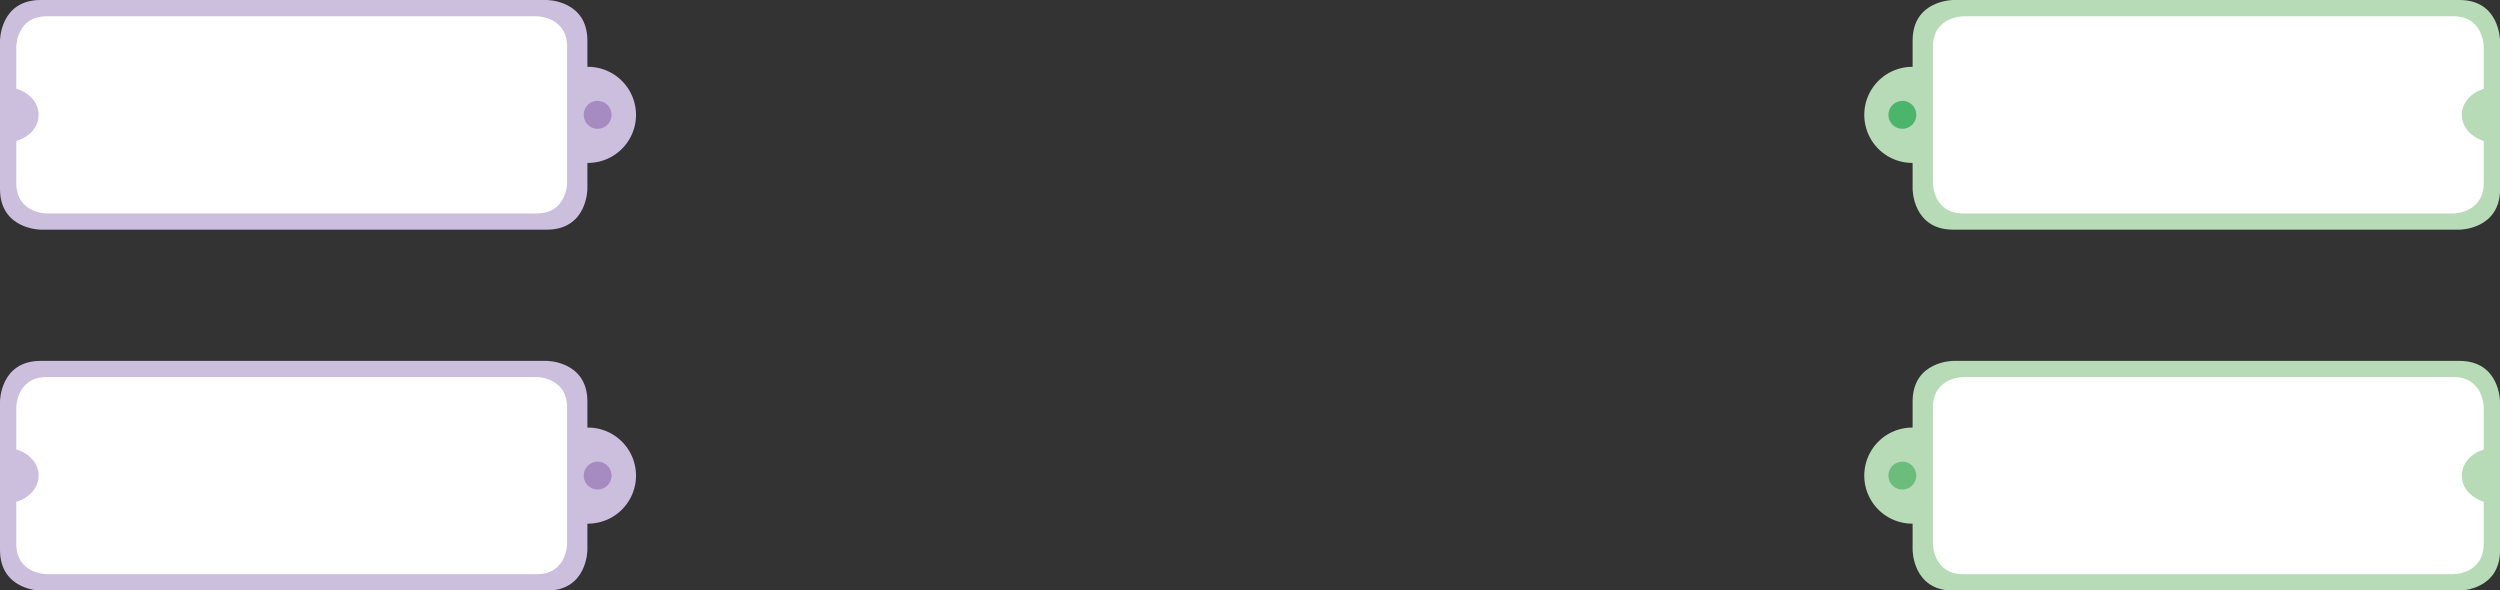 <svg xmlns="http://www.w3.org/2000/svg" viewBox="0 0 348.66 82.35"><rect x="0" y="0" width="348.66" height="82.35" fill="#333333" stroke="none"/><defs><style>.cls-1{fill:#ccbedd;}.cls-2{fill:#a68bc0;}.cls-3{fill:#fff;}.cls-4{fill:#b6dbb6;}.cls-5{fill:#4cb56c;}.cls-6{fill:#6abd7b;}</style></defs><title>자산 1</title><g id="레이어_2" data-name="레이어 2"><g id="레이어_1-2" data-name="레이어 1"><path class="cls-1" d="M0,5.67S0,0,5.67,0H76.25s5.67,0,5.67,5.67V26.36s0,5.67-5.67,5.67H5.67S0,32,0,26.36Z"/><path class="cls-1" d="M82,9.32a6.7,6.7,0,1,1-6.7,6.7A6.7,6.7,0,0,1,82,9.32"/><path class="cls-2" d="M83.35,14.08A1.94,1.94,0,1,1,81.41,16a1.94,1.94,0,0,1,1.94-1.94"/><path class="cls-3" d="M2.27,6.52s0-4.25,4.25-4.25H74.84s4.25,0,4.25,4.25v19s0,4.25-4.25,4.25H6.52s-4.25,0-4.25-4.25Z"/><path class="cls-1" d="M.71,12.15c2.58,0,4.68,1.73,4.68,3.87S3.29,19.89.71,19.89V12.15"/><path class="cls-4" d="M348.66,5.67S348.66,0,343,0H272.41s-5.67,0-5.67,5.67V26.36s0,5.67,5.67,5.67H343s5.67,0,5.67-5.67Z"/><path class="cls-4" d="M266.7,9.32a6.7,6.7,0,1,0,6.7,6.7,6.7,6.7,0,0,0-6.7-6.7"/><path class="cls-5" d="M265.31,14.08A1.94,1.94,0,1,0,267.25,16a1.94,1.94,0,0,0-1.94-1.94"/><path class="cls-3" d="M346.39,6.52s0-4.25-4.25-4.25H273.83s-4.26,0-4.26,4.25v19s0,4.25,4.26,4.25h68.31s4.25,0,4.25-4.25Z"/><path class="cls-4" d="M348,12.15c-2.58,0-4.67,1.73-4.67,3.87s2.09,3.87,4.67,3.87V12.15"/><path class="cls-1" d="M0,56s0-5.67,5.67-5.67H76.25s5.67,0,5.67,5.67v20.7s0,5.67-5.67,5.67H5.67S0,82.35,0,76.68Z"/><path class="cls-1" d="M82,59.63a6.7,6.7,0,1,1-6.7,6.7,6.7,6.7,0,0,1,6.7-6.7"/><path class="cls-2" d="M83.35,64.39a1.94,1.94,0,1,1-1.94,1.94,1.94,1.94,0,0,1,1.94-1.94"/><path class="cls-3" d="M2.27,56.83s0-4.25,4.25-4.25H74.84s4.25,0,4.25,4.25v19s0,4.25-4.25,4.25H6.52s-4.25,0-4.25-4.25Z"/><path class="cls-1" d="M.71,62.46c2.58,0,4.68,1.73,4.68,3.87S3.29,70.2.71,70.2V62.46"/><path class="cls-4" d="M348.66,56s0-5.67-5.67-5.67H272.41s-5.67,0-5.67,5.67v20.7s0,5.67,5.67,5.67H343s5.67,0,5.67-5.67Z"/><path class="cls-4" d="M266.7,59.63a6.7,6.7,0,1,0,6.7,6.7,6.7,6.7,0,0,0-6.7-6.7"/><path class="cls-6" d="M265.31,64.39a1.94,1.94,0,1,0,1.94,1.94,1.94,1.94,0,0,0-1.94-1.94"/><path class="cls-3" d="M346.39,56.83s0-4.25-4.25-4.25H273.83s-4.26,0-4.26,4.25v19s0,4.25,4.26,4.25h68.31s4.25,0,4.25-4.25Z"/><path class="cls-4" d="M348,62.46c-2.58,0-4.67,1.73-4.67,3.87s2.09,3.87,4.67,3.87V62.46"/></g></g></svg>